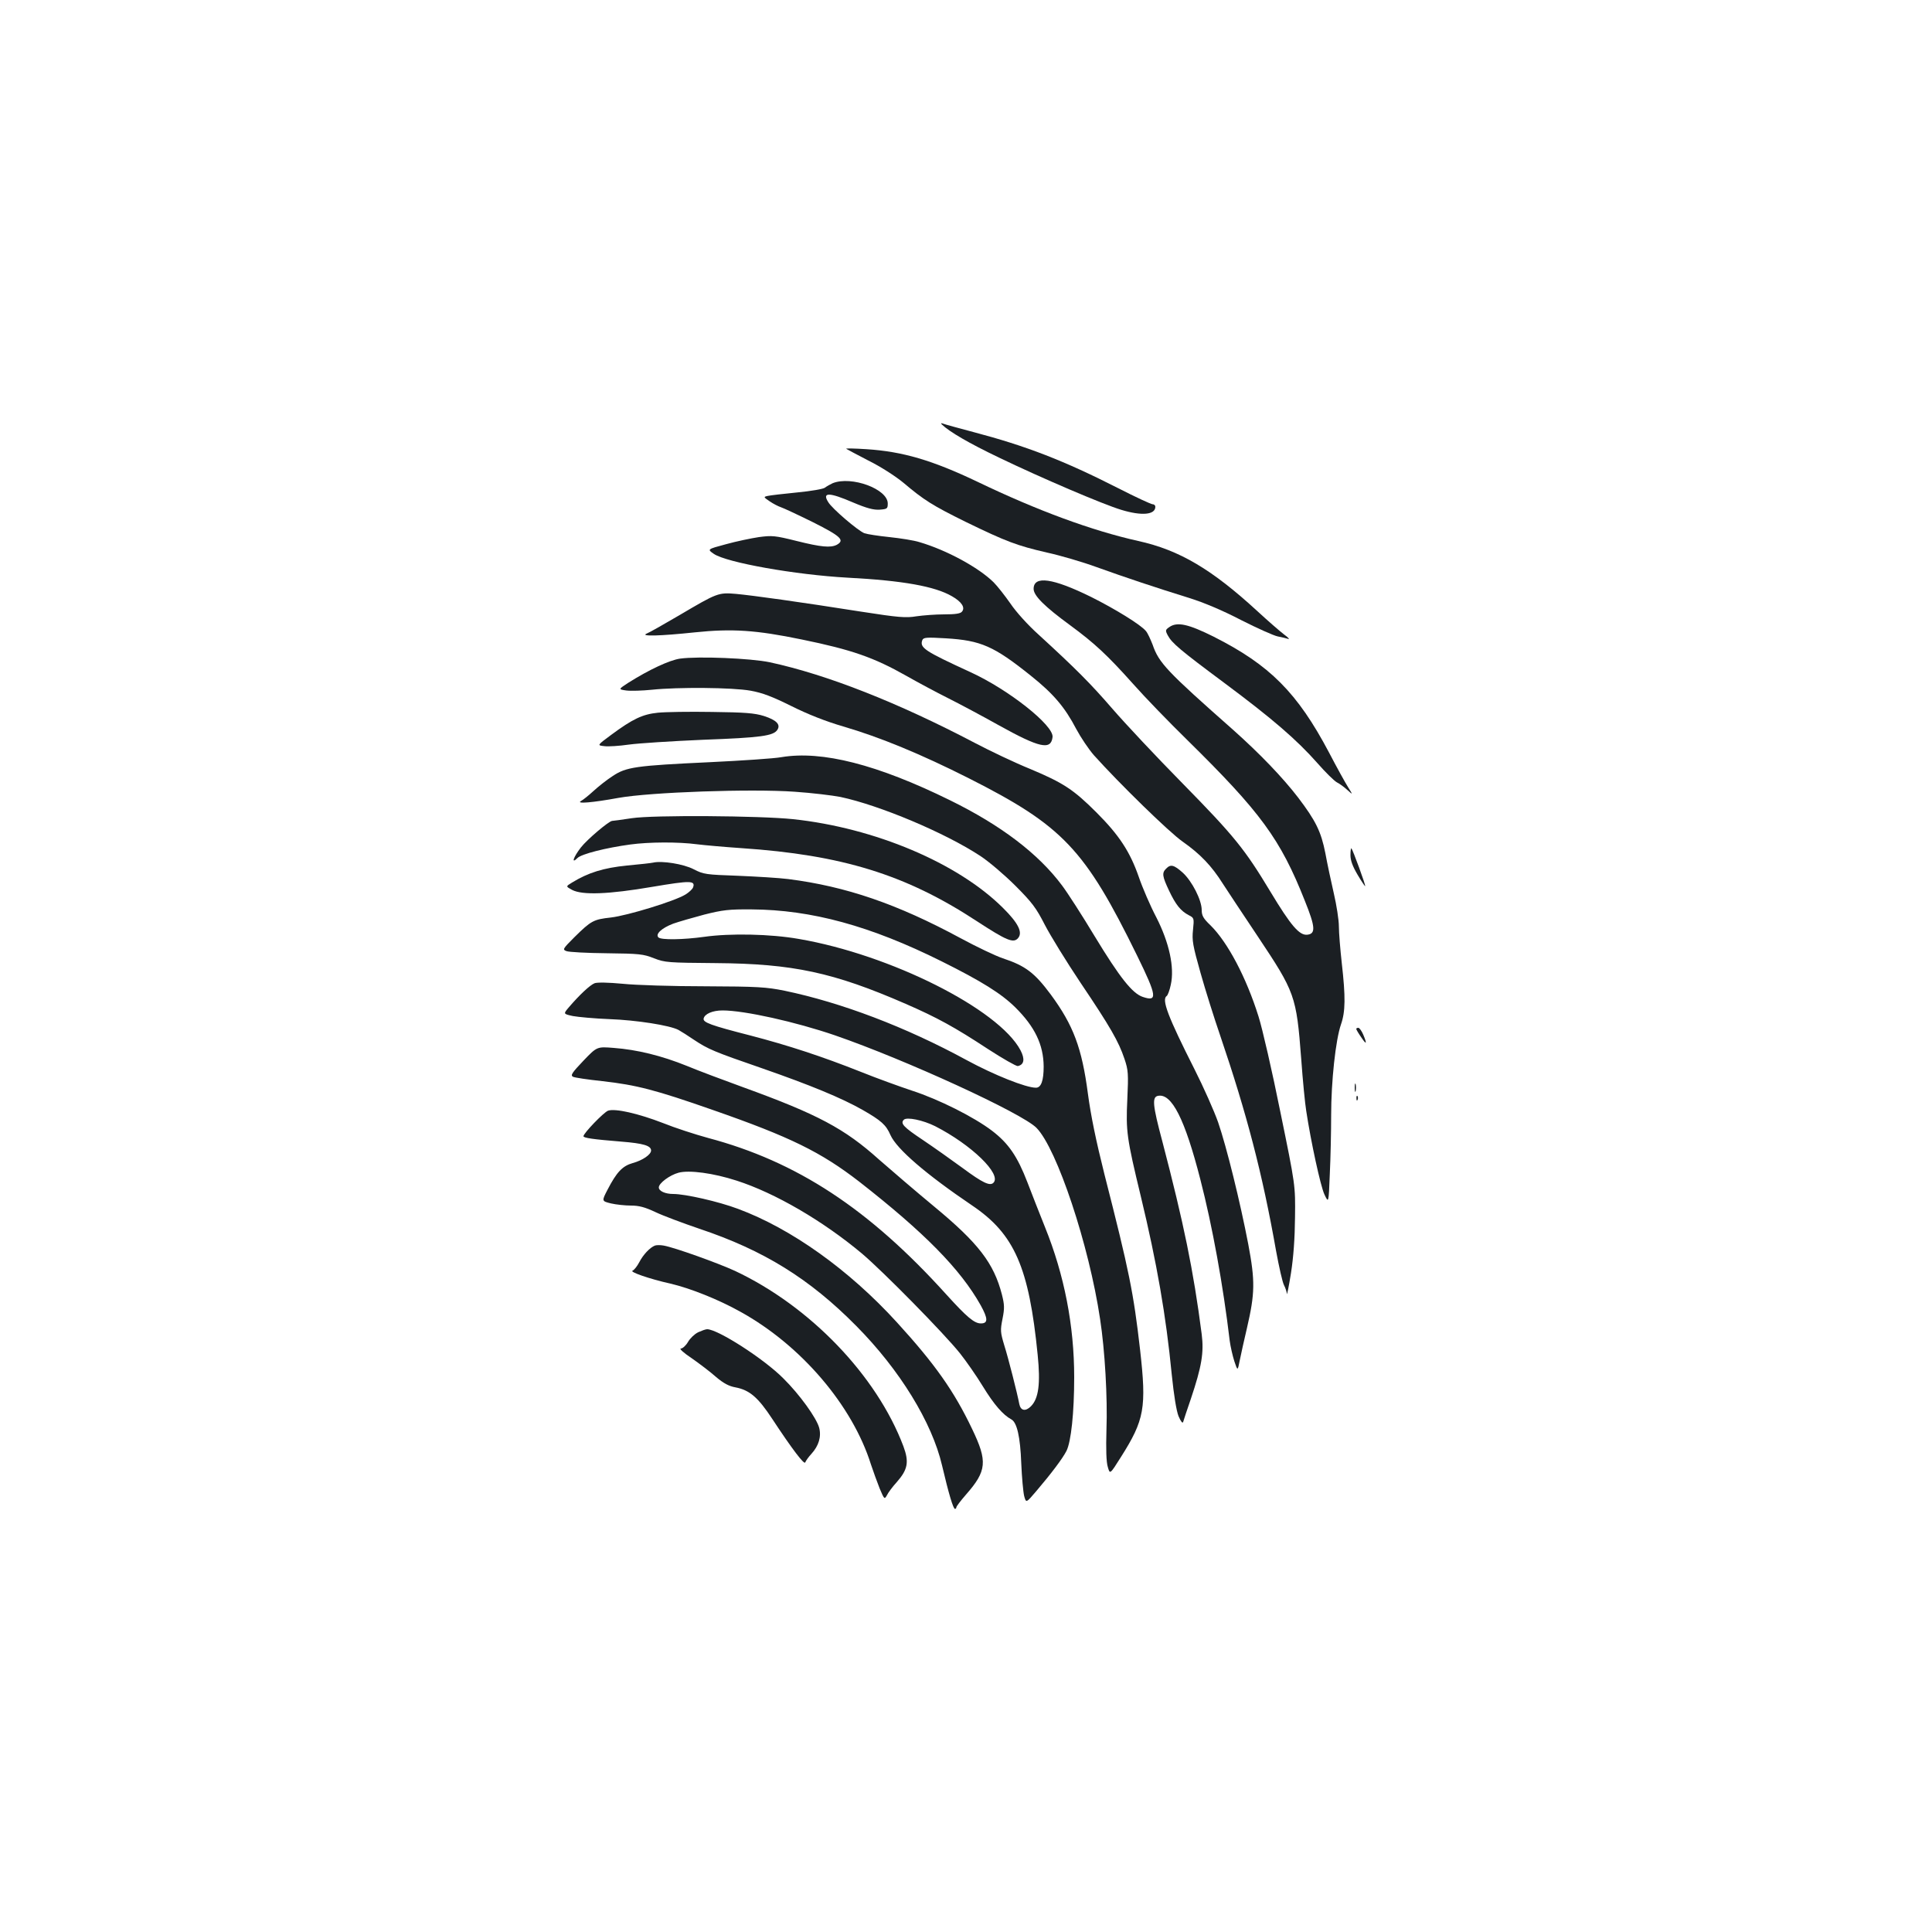 <?xml version="1.0" standalone="no"?>
<!DOCTYPE svg PUBLIC "-//W3C//DTD SVG 20010904//EN"
 "http://www.w3.org/TR/2001/REC-SVG-20010904/DTD/svg10.dtd">
<svg version="1.0" xmlns="http://www.w3.org/2000/svg"
 width="1000pt" height="1000pt" viewBox="0 0 1000 1000"
 preserveAspectRatio="xMidYMid meet">
<g transform="translate(0,1000) scale(0.1,-0.1)"
fill="#1b1f23" stroke="none">
<path d="M4875 7803 c39 -38 140 -97 297 -172 218 -105 536 -241 632 -270 105
-32 176 -26 176 16 0 7 -6 13 -14 13 -8 0 -88 37 -178 83 -281 143 -477 219
-751 291 -75 20 -145 39 -155 43 -11 4 -14 3 -7 -4z"/>
<path d="M4380 7677 c3 -2 55 -30 115 -61 63 -31 140 -81 179 -113 110 -93
152 -119 326 -205 208 -101 263 -122 419 -158 69 -15 185 -49 256 -75 150 -54
309 -107 480 -160 77 -24 174 -65 270 -115 83 -42 168 -80 188 -84 21 -4 46
-10 55 -13 9 -3 -1 8 -23 24 -22 17 -83 70 -135 118 -237 218 -405 318 -619
365 -237 53 -519 156 -833 307 -233 111 -386 156 -573 168 -61 4 -108 5 -105
2z"/>
<path d="M4310 7499 c-13 -6 -31 -16 -40 -23 -8 -7 -72 -18 -145 -25 -71 -7
-140 -15 -152 -18 -22 -5 -21 -6 11 -28 19 -13 45 -26 57 -30 13 -4 88 -39
167 -78 145 -73 166 -93 123 -117 -32 -16 -80 -12 -208 20 -112 28 -127 29
-195 20 -40 -6 -117 -22 -171 -37 -97 -26 -97 -26 -62 -50 67 -45 421 -108
692 -123 287 -15 452 -45 540 -96 51 -29 70 -59 52 -80 -8 -10 -34 -14 -93
-14 -44 0 -109 -5 -143 -10 -54 -9 -92 -6 -285 24 -323 51 -562 84 -648 92
-92 8 -98 5 -293 -110 -80 -47 -156 -90 -169 -95 -39 -16 69 -13 249 6 192 20
316 12 553 -37 259 -53 373 -93 541 -188 58 -33 155 -85 215 -115 60 -30 178
-93 262 -140 214 -119 272 -131 280 -62 7 60 -228 246 -425 336 -237 109 -264
126 -249 166 6 14 22 15 123 9 180 -11 247 -40 438 -193 118 -94 177 -164 236
-277 23 -43 64 -104 91 -135 131 -146 390 -399 459 -447 91 -64 150 -125 209
-219 25 -38 105 -160 179 -270 194 -291 201 -308 226 -635 8 -113 20 -234 26
-270 24 -159 74 -389 94 -432 22 -47 22 -47 28 104 4 83 7 220 7 305 0 176 23
390 51 471 23 66 24 141 4 317 -8 72 -15 157 -15 190 0 33 -12 110 -26 170
-14 61 -34 154 -44 209 -22 111 -49 167 -141 288 -80 104 -198 227 -336 350
-343 303 -385 347 -417 441 -11 28 -26 61 -35 71 -27 33 -161 115 -283 176
-199 98 -298 112 -298 42 0 -35 56 -91 190 -189 125 -92 191 -153 325 -303 61
-69 187 -199 280 -290 380 -374 482 -512 609 -833 54 -134 57 -170 13 -175
-41 -5 -85 46 -191 222 -133 221 -187 288 -455 561 -135 137 -298 311 -362
385 -115 133 -191 209 -382 384 -58 52 -118 119 -147 162 -28 40 -67 90 -87
110 -78 77 -244 167 -384 208 -28 9 -98 20 -155 26 -58 6 -116 15 -130 20 -33
13 -167 127 -187 161 -33 52 4 52 129 -2 71 -30 106 -39 137 -37 39 3 42 5 42
32 0 75 -188 144 -285 105z"/>
<path d="M6052 6754 c-20 -14 -21 -17 -8 -42 22 -41 62 -75 296 -249 247 -184
372 -292 479 -413 41 -47 86 -91 100 -99 14 -7 39 -25 55 -40 29 -26 29 -26 4
14 -14 22 -59 103 -99 180 -164 310 -307 453 -596 599 -132 66 -190 79 -231
50z"/>
<path d="M3520 6591 c-55 -8 -160 -57 -268 -125 -52 -34 -52 -34 -10 -40 24
-3 84 -1 133 4 133 14 416 12 510 -5 61 -11 111 -30 210 -79 86 -43 177 -79
269 -106 192 -56 404 -144 648 -267 489 -247 603 -367 874 -920 103 -210 106
-239 29 -213 -54 18 -119 100 -249 314 -65 108 -141 226 -169 263 -123 165
-317 312 -580 441 -376 185 -662 258 -872 223 -38 -7 -205 -18 -370 -26 -386
-18 -434 -25 -504 -72 -30 -19 -75 -55 -100 -78 -25 -23 -54 -46 -64 -51 -28
-16 62 -8 193 16 167 30 690 48 913 32 89 -6 196 -19 237 -27 203 -43 543
-186 725 -306 44 -29 125 -98 180 -153 87 -87 108 -115 153 -203 29 -56 112
-191 185 -300 155 -230 197 -304 227 -393 20 -59 21 -77 15 -210 -8 -165 -3
-201 70 -503 83 -345 130 -614 160 -922 11 -108 24 -187 35 -215 12 -28 21
-39 24 -30 2 8 20 62 40 120 56 167 68 239 56 334 -43 333 -93 574 -204 999
-50 187 -54 229 -22 235 71 14 139 -121 219 -433 62 -240 118 -548 152 -835 4
-30 15 -78 24 -106 17 -51 17 -51 28 5 6 31 23 106 37 166 42 181 43 244 7
435 -42 219 -112 503 -156 631 -20 57 -75 181 -122 274 -138 273 -172 362
-144 380 5 3 15 29 21 58 20 89 -8 218 -75 349 -31 59 -72 154 -91 210 -45
129 -101 215 -218 332 -119 119 -172 154 -344 226 -79 32 -207 93 -285 134
-400 210 -766 354 -1062 418 -100 21 -370 32 -465 19z"/>
<path d="M3405 6311 c-79 -8 -130 -32 -242 -115 -73 -54 -73 -54 -35 -58 20
-3 78 1 127 8 50 7 223 18 385 25 299 11 364 20 384 52 17 27 -5 50 -70 71
-48 15 -98 19 -269 21 -115 2 -241 0 -280 -4z"/>
<path d="M3270 5765 c-52 -8 -98 -14 -102 -14 -18 -2 -129 -96 -161 -137 -39
-50 -52 -89 -18 -55 21 21 148 53 274 70 96 13 247 14 345 1 40 -5 143 -14
230 -20 520 -35 850 -137 1215 -376 158 -103 193 -118 217 -89 24 29 1 77 -79
156 -233 232 -663 414 -1086 459 -171 18 -725 22 -835 5z"/>
<path d="M6990 5574 c0 -28 11 -58 37 -102 20 -34 38 -60 39 -59 4 4 -64 188
-71 196 -3 2 -5 -13 -5 -35z"/>
<path d="M3380 5535 c-8 -2 -69 -9 -135 -15 -121 -12 -201 -37 -284 -88 -33
-20 -33 -20 0 -38 53 -28 189 -23 417 16 196 33 223 33 209 -4 -4 -9 -21 -25
-39 -36 -55 -34 -300 -109 -386 -119 -90 -10 -102 -16 -190 -103 -60 -60 -61
-63 -40 -71 13 -5 106 -10 208 -11 169 -2 190 -4 245 -26 57 -22 72 -23 320
-25 399 -3 609 -48 983 -211 163 -71 254 -121 426 -234 77 -50 146 -89 154
-88 33 7 38 36 14 82 -113 213 -674 495 -1147 576 -147 26 -356 30 -490 11
-108 -15 -223 -17 -237 -3 -17 17 16 48 76 71 28 10 101 31 161 47 95 24 128
28 245 27 310 -2 615 -85 984 -269 207 -103 309 -167 381 -238 101 -100 146
-193 147 -306 0 -73 -13 -110 -40 -110 -52 0 -217 66 -359 143 -316 172 -649
298 -942 359 -94 19 -139 22 -411 23 -168 0 -360 6 -427 13 -74 7 -131 8 -145
3 -24 -9 -80 -62 -133 -124 -30 -35 -30 -35 20 -46 27 -5 113 -13 190 -16 138
-5 312 -32 357 -56 13 -7 49 -30 80 -51 74 -49 102 -61 354 -148 247 -86 410
-153 519 -215 96 -55 121 -77 144 -130 32 -72 184 -203 422 -364 220 -148 295
-320 340 -774 15 -149 5 -226 -35 -266 -28 -28 -53 -23 -60 11 -10 54 -57 239
-78 305 -20 67 -21 77 -9 137 11 55 10 73 -3 125 -42 163 -122 267 -352 457
-93 77 -220 186 -284 242 -178 160 -316 234 -705 375 -99 36 -230 85 -290 110
-131 53 -258 84 -378 93 -87 7 -87 7 -157 -66 -58 -61 -68 -75 -55 -83 9 -5
78 -15 153 -23 177 -20 274 -45 571 -149 402 -140 560 -218 758 -371 338 -264
524 -453 629 -640 38 -69 39 -94 1 -94 -34 0 -72 32 -179 150 -401 444 -774
688 -1233 810 -66 18 -171 52 -233 77 -129 50 -249 77 -285 64 -23 -9 -127
-117 -127 -132 0 -9 49 -16 196 -28 114 -9 154 -21 154 -46 0 -21 -44 -51 -95
-65 -53 -15 -83 -46 -131 -139 -30 -58 -30 -58 19 -70 26 -6 73 -11 103 -11
41 0 72 -8 127 -34 40 -19 142 -57 227 -86 332 -111 570 -258 812 -503 225
-227 392 -499 444 -722 35 -149 58 -225 67 -225 4 0 7 4 7 8 0 5 23 35 50 66
108 123 112 172 32 339 -94 197 -192 336 -390 553 -248 272 -547 485 -822 587
-101 38 -273 77 -335 77 -42 0 -75 15 -75 34 0 22 57 64 102 76 55 15 181 -2
301 -41 199 -64 446 -208 648 -377 109 -92 425 -413 508 -517 31 -39 85 -116
119 -172 57 -93 103 -146 147 -170 29 -16 46 -91 51 -227 3 -72 10 -148 15
-169 10 -37 10 -37 62 24 80 94 137 170 157 209 24 48 40 198 40 382 0 266
-51 529 -151 776 -28 70 -69 174 -91 232 -52 135 -98 202 -183 267 -93 71
-276 163 -415 208 -63 21 -182 64 -264 97 -201 80 -379 138 -571 188 -207 53
-247 68 -243 88 5 24 46 42 98 42 113 0 378 -59 582 -129 365 -126 969 -403
1043 -479 106 -108 272 -607 329 -989 25 -162 39 -408 33 -573 -3 -102 -1
-168 7 -193 11 -39 11 -39 67 50 123 194 134 256 100 557 -34 296 -56 405
-184 906 -44 175 -71 306 -86 419 -31 236 -75 354 -192 513 -84 113 -131 149
-249 188 -36 12 -135 59 -220 105 -326 176 -591 267 -890 305 -47 6 -164 13
-260 17 -166 6 -178 7 -230 34 -52 27 -164 45 -210 34z m1460 -1364 c188 -96
346 -249 302 -293 -18 -18 -55 -1 -159 76 -56 41 -149 107 -207 146 -99 66
-117 85 -98 104 15 16 100 -2 162 -33z"/>
<path d="M6036 5504 c-23 -22 -20 -40 15 -114 34 -72 60 -105 102 -127 28 -14
28 -16 22 -76 -6 -55 -1 -81 39 -223 25 -89 71 -235 102 -325 137 -403 218
-712 289 -1114 15 -82 33 -162 41 -177 8 -15 14 -35 15 -45 0 -10 10 38 21
107 13 83 20 180 21 290 2 165 2 165 -76 545 -42 209 -93 431 -113 494 -63
201 -159 383 -248 471 -38 36 -46 51 -46 80 0 51 -50 149 -98 193 -46 41 -63
45 -86 21z"/>
<path d="M7020 4674 c0 -3 11 -22 25 -42 28 -42 32 -37 11 13 -8 19 -20 35
-25 35 -6 0 -11 -2 -11 -6z"/>
<path d="M7012 4370 c0 -19 2 -27 5 -17 2 9 2 25 0 35 -3 9 -5 1 -5 -18z"/>
<path d="M7021 4314 c0 -11 3 -14 6 -6 3 7 2 16 -1 19 -3 4 -6 -2 -5 -13z"/>
<path d="M3390 3553 c-26 -10 -61 -47 -81 -86 -11 -21 -27 -41 -35 -44 -17 -6
85 -42 196 -67 100 -23 249 -82 363 -146 313 -173 579 -484 675 -790 12 -36
32 -91 45 -124 24 -57 25 -58 38 -35 6 13 29 44 51 68 57 65 64 104 34 185
-138 366 -483 725 -872 908 -87 40 -312 121 -369 131 -16 3 -37 3 -45 0z"/>
<path d="M3613 3104 c-18 -9 -41 -31 -52 -50 -11 -19 -28 -34 -37 -34 -10 0
15 -23 56 -50 40 -28 97 -71 126 -97 39 -33 67 -48 101 -54 73 -14 117 -52
190 -163 102 -155 167 -241 171 -225 3 8 17 28 32 44 38 42 52 89 40 135 -14
51 -101 172 -185 255 -101 102 -340 255 -395 255 -8 0 -29 -8 -47 -16z"/>
</g>
</svg>
